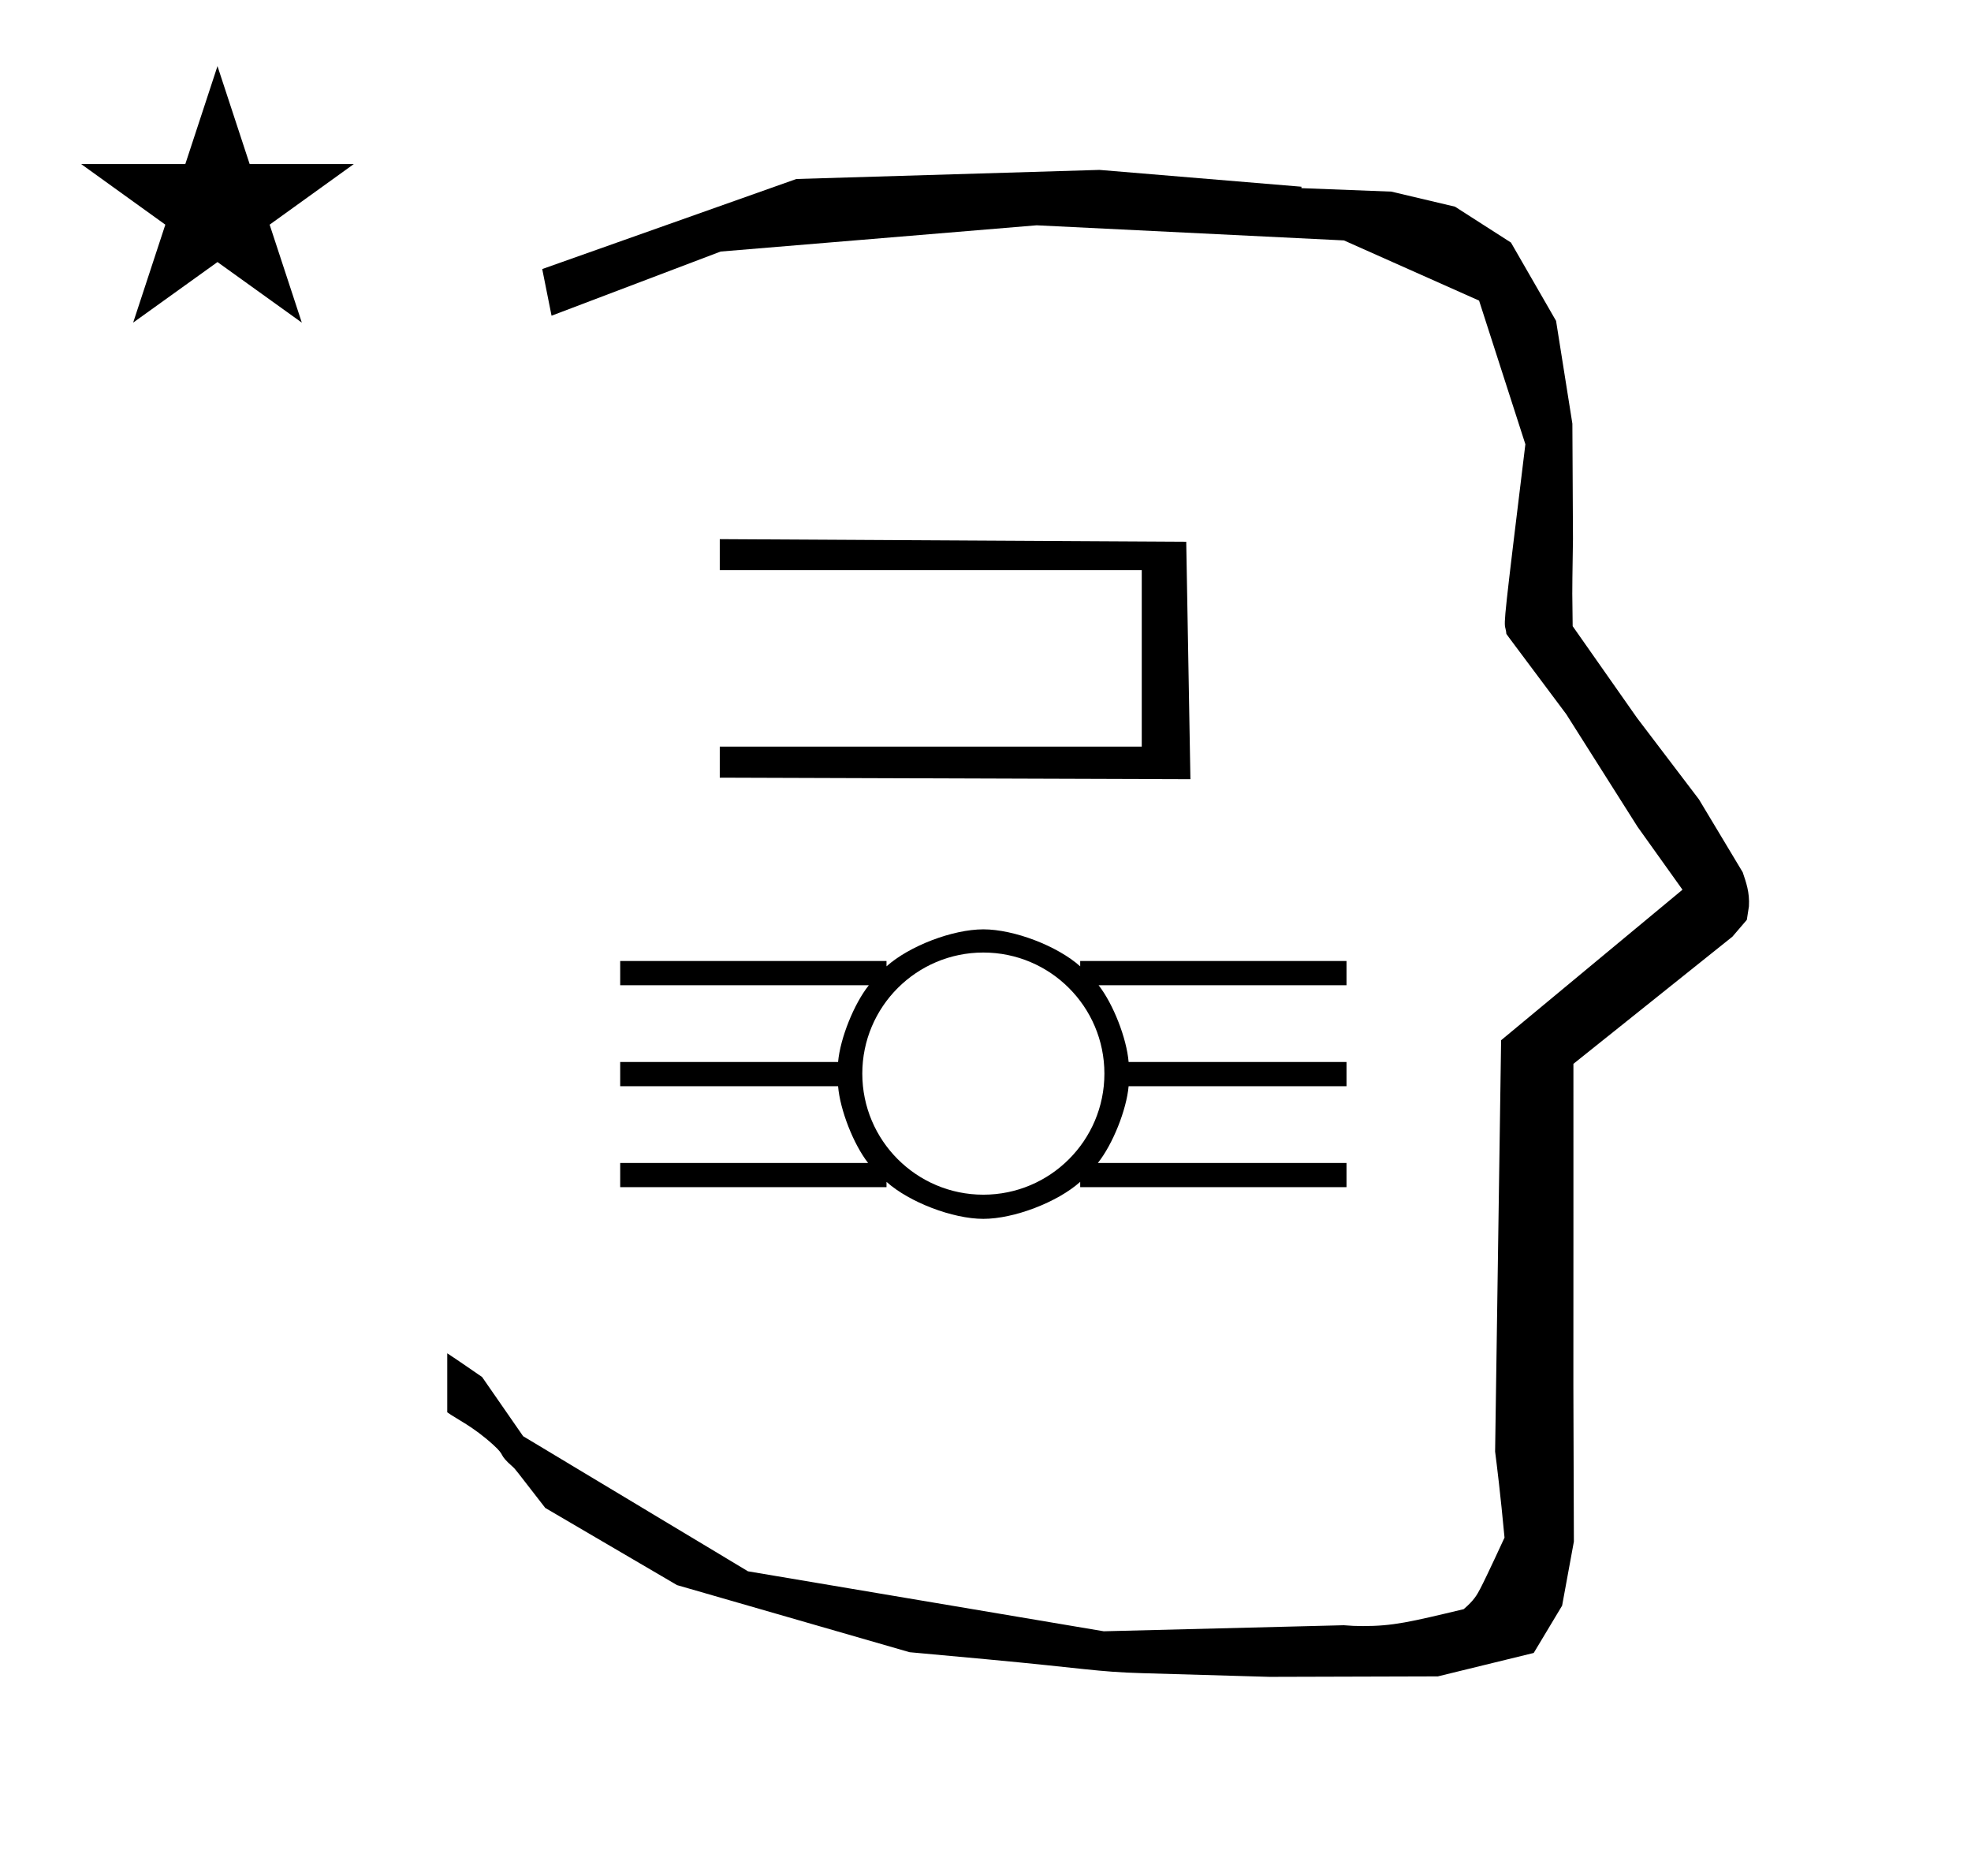 <?xml version="1.0" standalone="no"?>
<!DOCTYPE svg PUBLIC "-//W3C//DTD SVG 1.1//EN" "http://www.w3.org/Graphics/SVG/1.1/DTD/svg11.dtd" >
<svg xmlns="http://www.w3.org/2000/svg" xmlns:xlink="http://www.w3.org/1999/xlink" version="1.1" viewBox="-10 0 1051 1000">
  <g transform="matrix(1 0 0 -1 0 800)">
   <path fill="currentColor"
d="M828.399 483.872c0 9.499 0.36 25.483 0.36 28.905l-0.319 61.375l-8.695 54.78l-24.058 41.76l-29.835 19.125l-33.941 8.025l-47.95 1.851v0.765l-107.704 8.961l-161.614 -4.844l-135.511 -48.012l4.974 -24.871
l90.151 34.204l168.519 13.991l163.859 -8.058l72.058 -32.085l24.685 -76.583c-11.297 -92.723 -11.539 -94.709 -10.623 -98.197c0.273 -1.037 0.408 -1.988 0.495 -2.922c0.488 -0.642 1.134 -1.585 1.486 -2.056
l30.446 -40.733l38.043 -60.068l23.93 -33.502l-96.711 -80.25l-3.2 -219.288c0.963 -7.562 2.785 -22.011 5.018 -45.877c-0.129 -0.27 -9.651 -20.968 -12.835 -27.02c-1.806 -3.433 -3.364 -6.395 -8.945 -11.126
c-28.726 -6.872 -37.675 -9.013 -53.794 -9.013c-3.384 0 -6.778 0.143 -10.174 0.446l-127.95 -3.22l-189.706 31.974l-119.91 72.026l-21.873 31.545c-0.186 0.126 -14.954 10.348 -18.583 12.652v-31.463
c5.417 -3.871 13.507 -7.363 24.44 -17.25c7.326 -6.626 2.096 -4.456 10.624 -11.926c1.03 -0.902 1.03 -0.902 17.201 -21.806l70.264 -41.139l123.979 -35.769l40.835 -3.746
c52.826 -4.908 59.067 -6.732 83.047 -7.427l68.08 -1.973l89.761 0.254l51.107 12.491l15.138 25.207l6.277 34.16l-0.269 82.949l0.029 84.228l-0.006 87.519l84.784 67.802l7.686 8.967l1.115 7.195
c0.449 7.613 -1.525 12.802 -3.312 18.178l-23.33 38.844l-33.024 43.448l-34.318 48.902c-0.203 16.13 -0.203 16.13 -0.203 17.695zM33.295 712.521h55.515l17.161 52.226l17.16 -52.226h55.516l-44.867 -32.296
l17.161 -52.225l-44.97 32.296l-44.971 -32.296l17.161 52.225zM708 274.756h-132.195c7.802 -9.971 14.973 -28.305 16.008 -40.923h116.188v-12.91h-116.188c-1.129 -12.654 -8.475 -30.989 -16.395 -40.923h132.582v-12.911h-142.006v2.841
c-12.173 -10.889 -35.309 -19.725 -51.64 -19.725c-16.331 0 -39.467 8.836 -51.64 19.725v-2.841h-142.006v12.911h132.195c-7.802 9.97 -14.973 28.304 -16.008 40.923h-116.188v12.91h116.188
c1.129 12.654 8.475 30.989 16.395 40.923h-132.582v12.91h142.006v-2.84c12.173 10.887 35.309 19.725 51.64 19.725c16.331 0 39.467 -8.838 51.64 -19.725v2.84h142.006v-12.91zM514.354 163.087
c35.631 0 64.548 28.918 64.548 64.55c0 35.629 -28.917 64.548 -64.548 64.548c-35.631 0 -64.548 -28.919 -64.548 -64.548c0 -35.632 28.917 -64.55 64.548 -64.55zM624.769 384.581l-250.965 0.835v16.56h225.016v94.036h-225.016v16.56
l248.732 -1.393z" />
  </g>

</svg>
